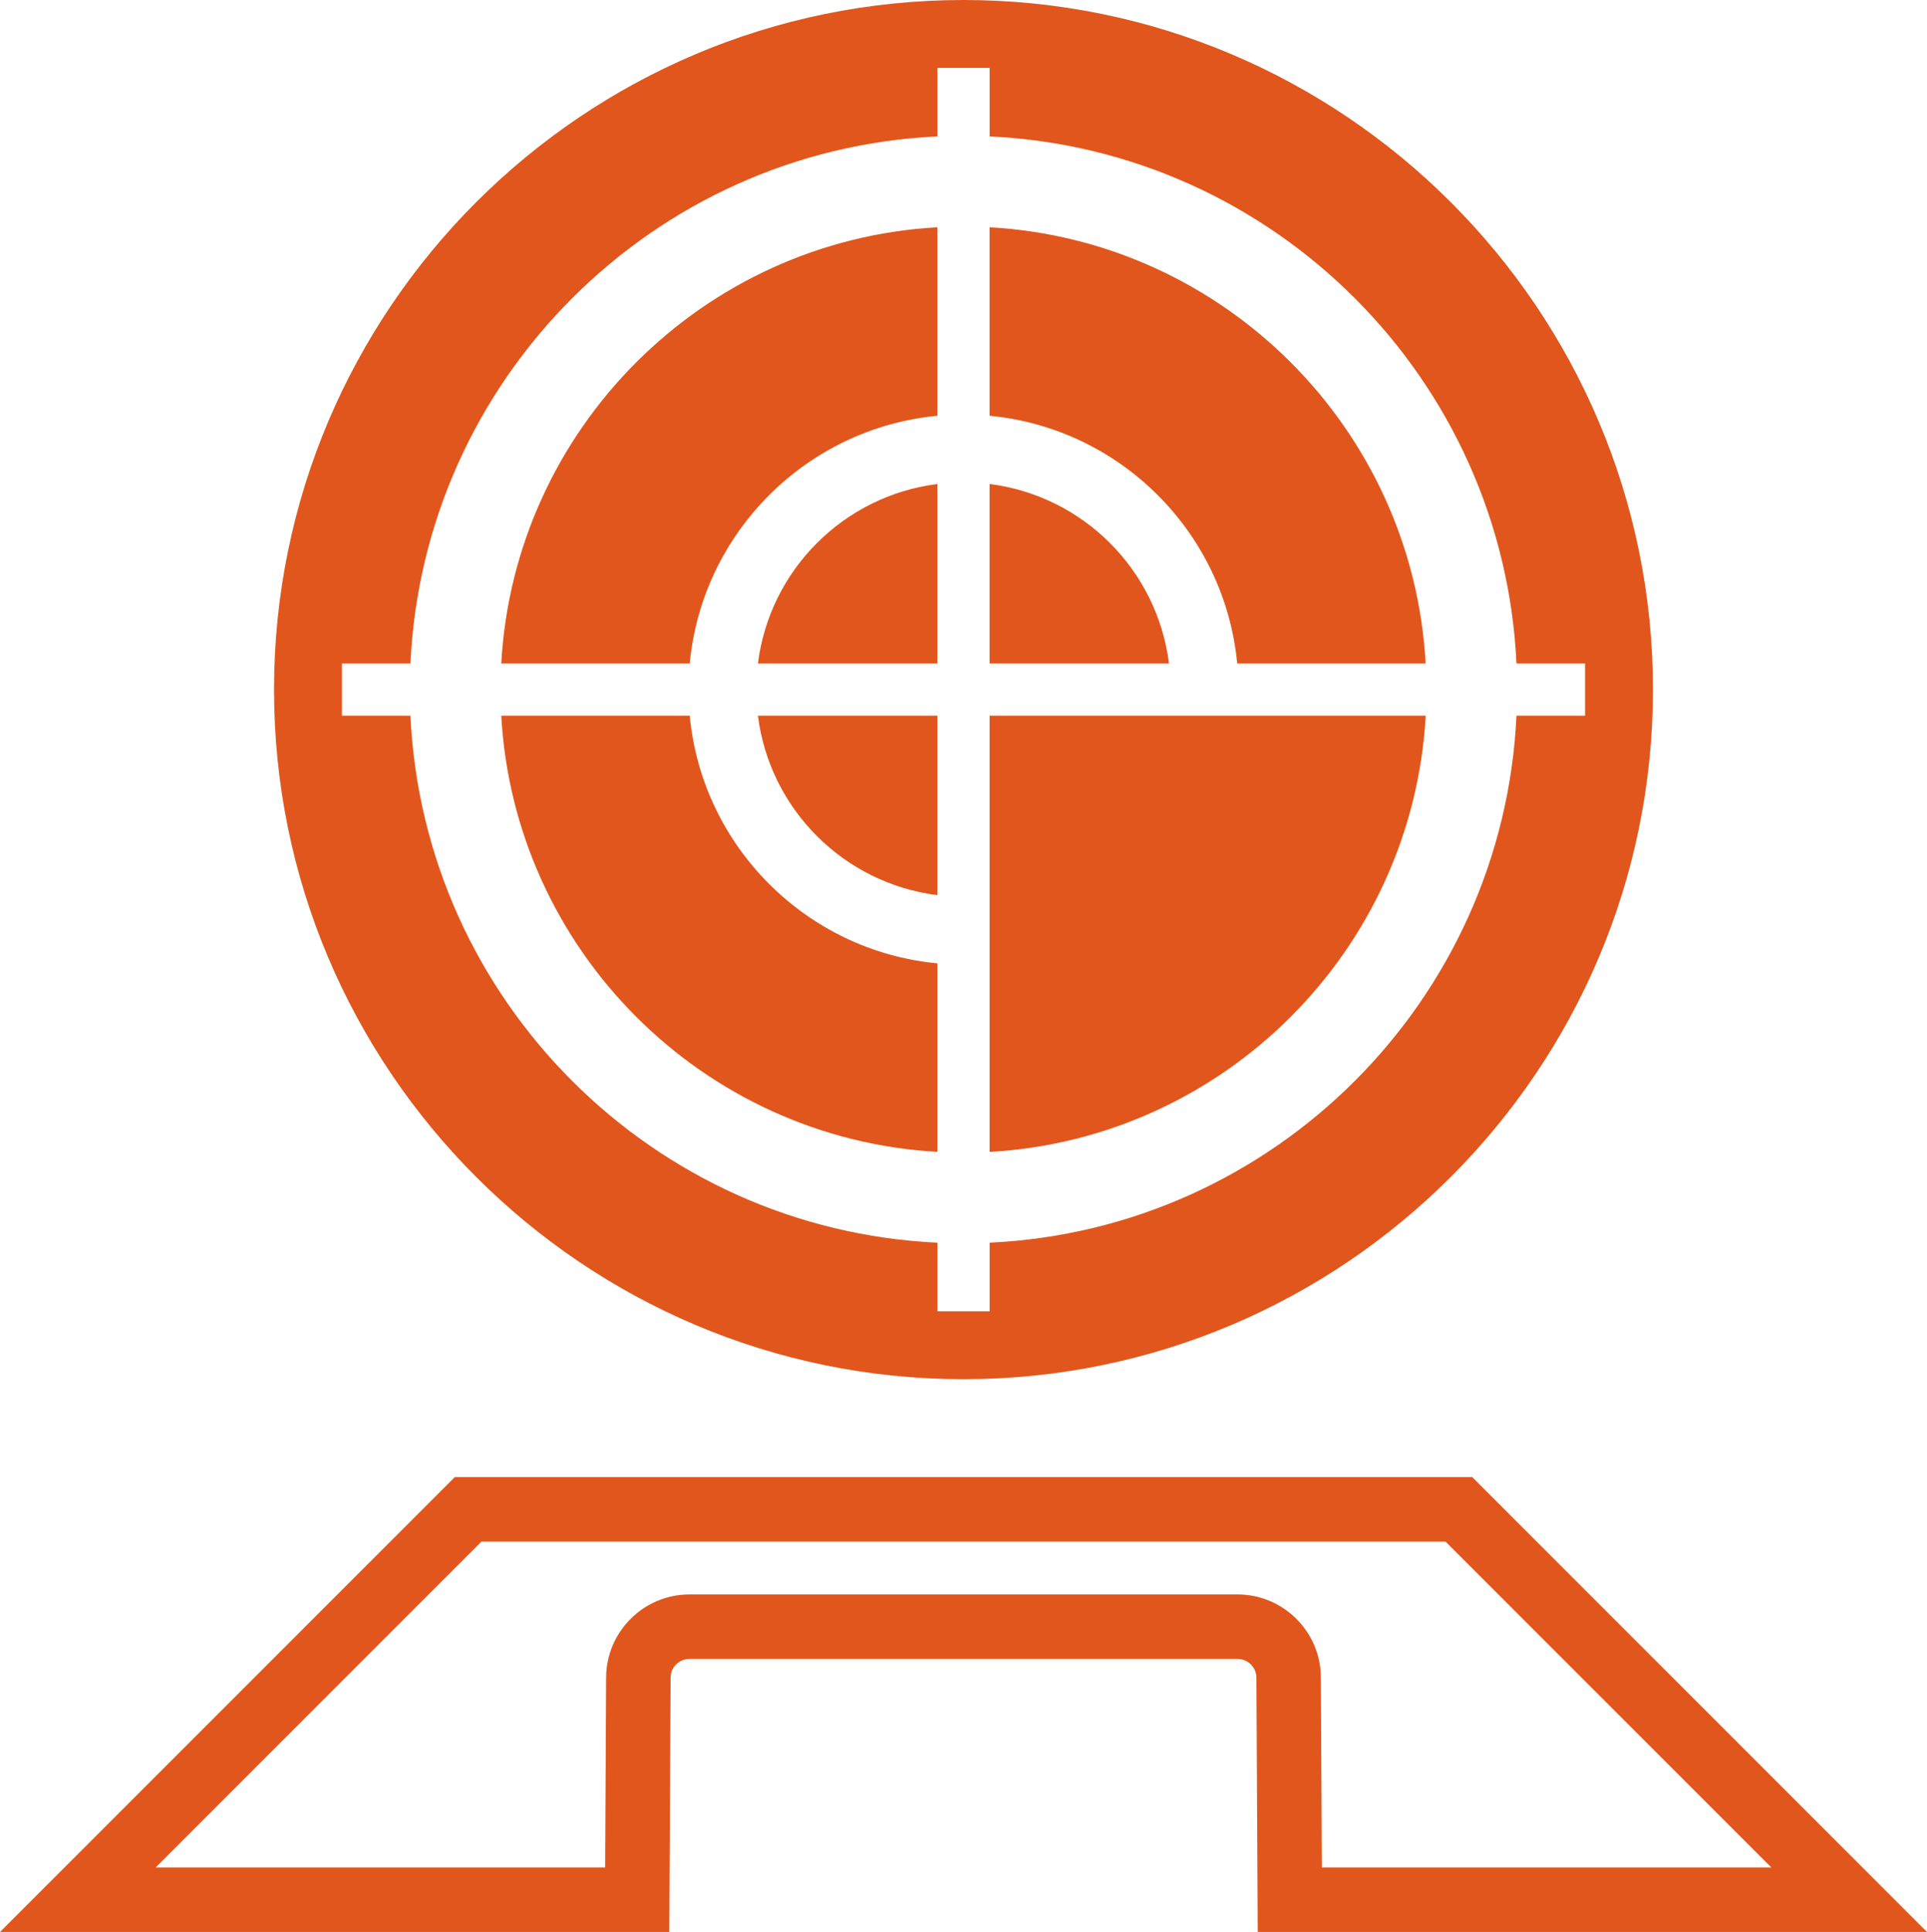 <?xml version="1.0" encoding="UTF-8" standalone="no"?>
<!-- Generator: Adobe Illustrator 22.1.0, SVG Export Plug-In . SVG Version: 6.00 Build 0)  -->

<svg
   xmlns:dc="http://purl.org/dc/elements/1.1/"
   xmlns:cc="http://creativecommons.org/ns#"
   xmlns:rdf="http://www.w3.org/1999/02/22-rdf-syntax-ns#"
   xmlns:svg="http://www.w3.org/2000/svg"
   xmlns="http://www.w3.org/2000/svg"
   xmlns:sodipodi="http://sodipodi.sourceforge.net/DTD/sodipodi-0.dtd"
   xmlns:inkscape="http://www.inkscape.org/namespaces/inkscape"
   version="1.1"
   id="Layer_2_1_"
   x="0px"
   y="0px"
   viewBox="0 0 179.364 179.79"
   enable-background="new 0 0 3947.94 3860.861"
   xml:space="preserve"
   sodipodi:docname="covert_ops_center.svg"
   inkscape:version="0.92.4 (5da689c313, 2019-01-14)"
   width="179.364"
   height="179.79"><defs
   id="defs5463" /><sodipodi:namedview
   pagecolor="#ffffff"
   bordercolor="#666666"
   borderopacity="1"
   objecttolerance="10"
   gridtolerance="10"
   guidetolerance="10"
   inkscape:pageopacity="0"
   inkscape:pageshadow="2"
   inkscape:window-width="1920"
   inkscape:window-height="1022"
   id="namedview5461"
   showgrid="false"
   inkscape:zoom="0.21212883"
   inkscape:cx="-2570.8508"
   inkscape:cy="-103.07779"
   inkscape:window-x="1079"
   inkscape:window-y="709"
   inkscape:window-maximized="1"
   inkscape:current-layer="Layer_2_1_" />



































































































<g
   id="g4558"
   style="fill:#e1561c;fill-opacity:1"
   transform="translate(-3432.418,-1446.557)">
	<path
   d="m 3569.452,1584.018 h -94.704 l -42.33,42.33 h 62.297 l 0.121,-23.665 c 0,-0.962 0.792,-1.745 1.754,-1.745 h 51.02 c 0.962,0 1.749,0.783 1.754,1.745 l 0.121,23.666 h 62.297 z m -14.088,18.634 c -0.023,-4.253 -3.501,-7.714 -7.754,-7.714 h -51.02 c -4.253,0 -7.731,3.46 -7.754,7.714 l -0.09,17.696 h -41.844 l 30.33,-30.33 h 89.735 l 30.33,30.33 h -41.844 z"
   id="path4538"
   style="fill:#e1561c;fill-opacity:1"
   inkscape:connector-curvature="0" />
	<g
   id="g4556"
   style="fill:#e1561c;fill-opacity:1">
		<path
   d="m 3524.527,1491.599 v 16.701 h 16.7 c -1.097,-8.711 -7.989,-15.604 -16.7,-16.701 z"
   id="path4540"
   style="fill:#e1561c;fill-opacity:1"
   inkscape:connector-curvature="0" />
		<path
   d="m 3519.666,1491.599 c -8.712,1.097 -15.604,7.989 -16.701,16.701 h 16.701 z"
   id="path4542"
   style="fill:#e1561c;fill-opacity:1"
   inkscape:connector-curvature="0" />
		<path
   d="m 3519.666,1529.86 v -16.7 h -16.701 c 1.097,8.711 7.989,15.603 16.701,16.7 z"
   id="path4544"
   style="fill:#e1561c;fill-opacity:1"
   inkscape:connector-curvature="0" />
		<path
   d="m 3547.575,1508.299 h 17.543 c -1.22,-21.831 -18.761,-39.372 -40.591,-40.592 v 17.543 c 12.178,1.153 21.896,10.871 23.049,23.049 z"
   id="path4546"
   style="fill:#e1561c;fill-opacity:1"
   inkscape:connector-curvature="0" />
		<path
   d="m 3496.617,1513.16 h -17.543 c 1.22,21.831 18.761,39.371 40.592,40.591 v -17.543 c -12.178,-1.153 -21.897,-10.87 -23.049,-23.049 z"
   id="path4548"
   style="fill:#e1561c;fill-opacity:1"
   inkscape:connector-curvature="0" />
		<path
   d="m 3522.1,1446.557 c -35.392,0 -64.175,28.783 -64.175,64.175 0,35.383 28.783,64.175 64.175,64.175 35.383,0 64.175,-28.792 64.175,-64.175 0,-35.392 -28.792,-64.175 -64.175,-64.175 z m 51.471,66.605 c -1.235,26.488 -22.552,47.806 -49.04,49.04 v 6.386 h -4.86 v -6.386 c -26.488,-1.235 -47.815,-22.552 -49.05,-49.04 h -6.377 v -4.86 h 6.377 c 1.235,-26.488 22.561,-47.815 49.05,-49.05 v -6.377 h 4.86 v 6.377 c 26.488,1.235 47.806,22.561 49.04,49.05 h 6.386 v 4.86 z"
   id="path4550"
   style="fill:#e1561c;fill-opacity:1"
   inkscape:connector-curvature="0" />
		<path
   d="m 3519.666,1485.25 v -17.543 c -21.831,1.22 -39.372,18.761 -40.592,40.592 h 17.543 c 1.153,-12.178 10.871,-21.897 23.049,-23.049 z"
   id="path4552"
   style="fill:#e1561c;fill-opacity:1"
   inkscape:connector-curvature="0" />
		<path
   d="m 3565.123,1513.162 c -1.225,21.832 -18.761,39.368 -40.593,40.593 v -40.593 z"
   id="path4554"
   style="fill:#e1561c;fill-opacity:1"
   inkscape:connector-curvature="0" />
	</g>
</g>















































































</svg>